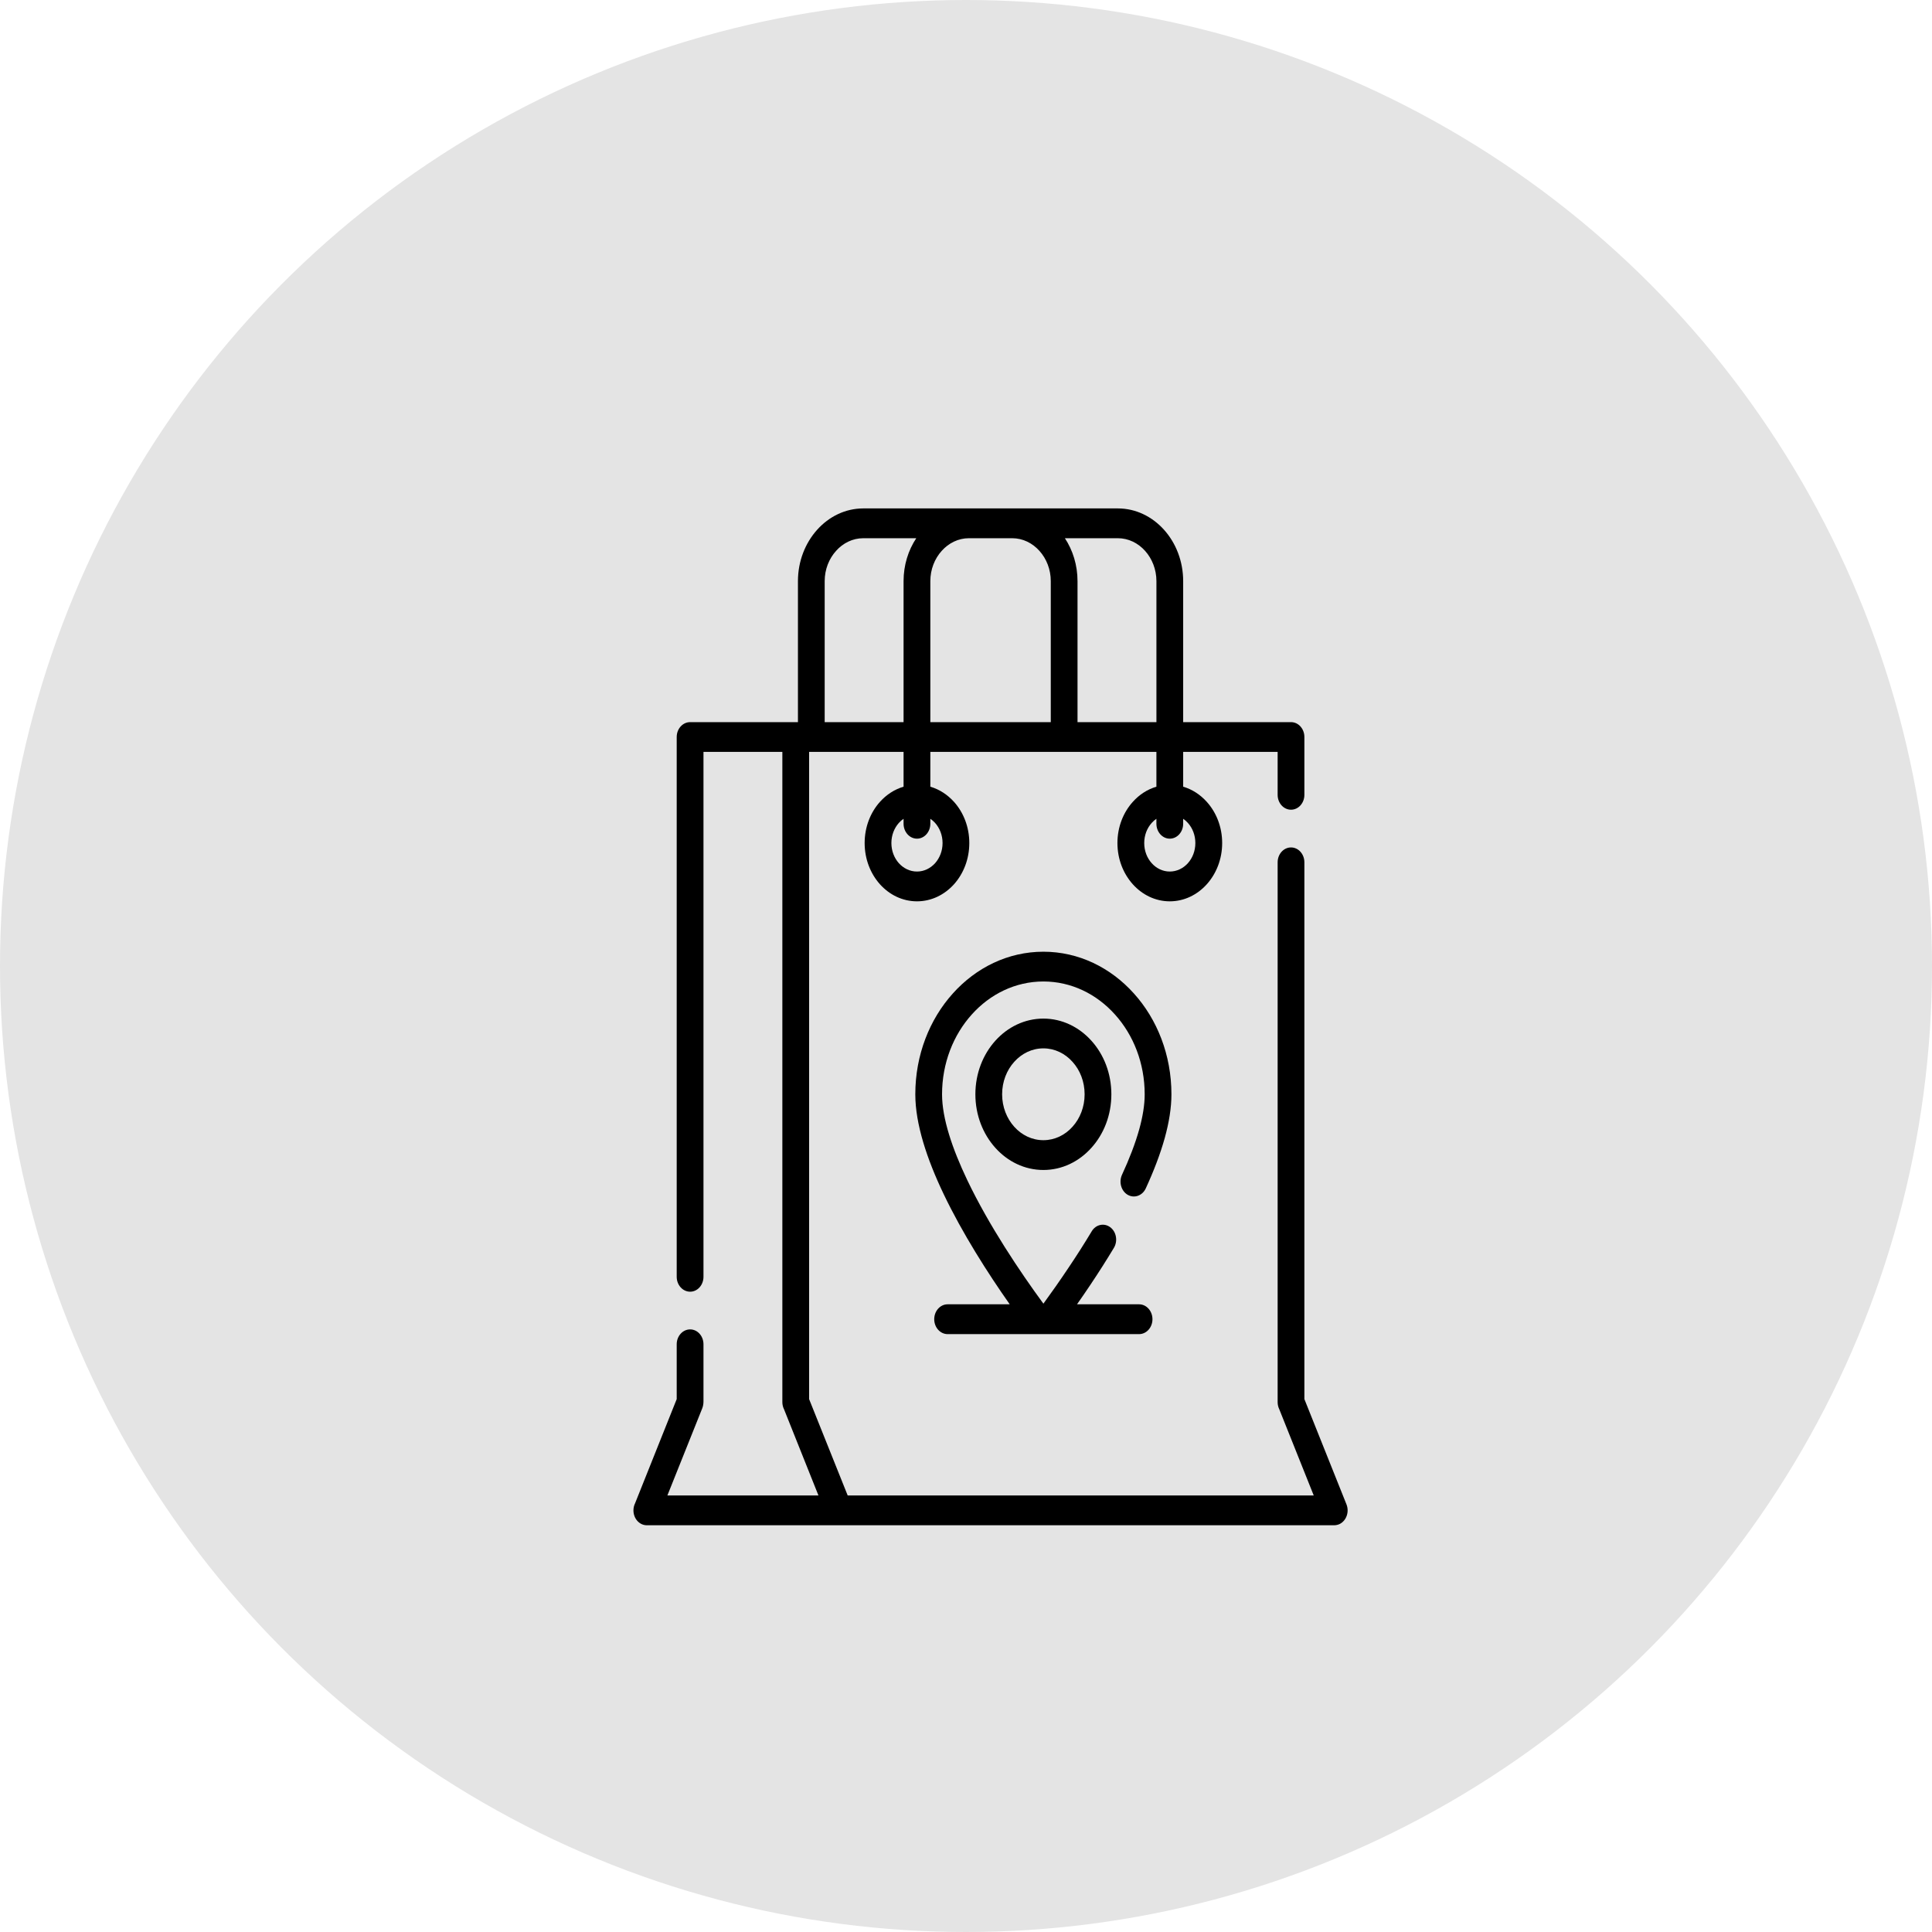 <svg width="76" height="76" viewBox="0 0 76 76" fill="none" xmlns="http://www.w3.org/2000/svg">
<circle cx="38" cy="38" r="38" fill="#E4E4E4"/>
<path d="M42.946 48.435C43.107 48.167 43.434 48.097 43.674 48.276C43.915 48.455 43.979 48.819 43.818 49.087C43.513 49.594 43.199 50.085 42.891 50.544C42.714 50.809 42.538 51.066 42.367 51.308H44.808C45.099 51.308 45.335 51.571 45.335 51.895C45.335 52.218 45.099 52.481 44.808 52.481H37.277C36.986 52.481 36.75 52.218 36.75 51.895C36.75 51.571 36.986 51.308 37.277 51.308H39.72C38.852 50.074 37.858 48.515 37.122 46.974C36.463 45.596 36.006 44.217 36.006 43.047C36.006 41.497 36.569 40.095 37.482 39.081C38.393 38.065 39.652 37.438 41.045 37.438C42.435 37.438 43.694 38.065 44.605 39.081C45.519 40.095 46.081 41.497 46.081 43.047C46.081 43.581 45.986 44.159 45.819 44.764C45.64 45.406 45.381 46.077 45.071 46.75C44.938 47.036 44.621 47.149 44.363 47.002C44.106 46.854 44.005 46.502 44.136 46.214C44.42 45.599 44.657 44.992 44.816 44.42C44.952 43.929 45.029 43.466 45.029 43.047C45.029 41.82 44.584 40.711 43.861 39.909C43.141 39.105 42.145 38.609 41.045 38.609C39.943 38.609 38.946 39.105 38.226 39.909C37.504 40.711 37.058 41.82 37.058 43.047C37.058 44.002 37.466 45.198 38.051 46.425C38.902 48.207 40.118 50.019 41.045 51.283C41.355 50.858 41.697 50.373 42.047 49.848C42.348 49.401 42.652 48.925 42.946 48.435ZM41.335 28.407V22.861C41.335 22.398 41.164 21.976 40.889 21.67C40.613 21.362 40.235 21.172 39.817 21.172H38.114C37.699 21.172 37.319 21.362 37.044 21.67C36.768 21.976 36.597 22.398 36.597 22.861V28.407H41.335ZM36.044 21.172H33.959C33.543 21.172 33.163 21.362 32.889 21.67C32.612 21.976 32.441 22.398 32.441 22.861V28.407H35.544V22.861C35.544 22.23 35.729 21.645 36.044 21.172ZM31.389 28.407V22.861C31.389 22.073 31.679 21.358 32.145 20.839C32.61 20.321 33.253 20 33.959 20H43.973C44.681 20 45.323 20.321 45.789 20.839C46.255 21.358 46.543 22.073 46.543 22.861V28.407H50.786C51.076 28.407 51.311 28.668 51.311 28.991V31.268C51.311 31.591 51.076 31.852 50.786 31.852C50.494 31.852 50.259 31.591 50.259 31.268V29.578H46.543V30.947C46.901 31.051 47.219 31.261 47.472 31.543C47.846 31.957 48.077 32.53 48.077 33.163C48.077 33.797 47.846 34.368 47.472 34.785C47.1 35.199 46.585 35.456 46.016 35.456C45.449 35.456 44.934 35.199 44.562 34.785C44.188 34.368 43.957 33.797 43.957 33.163C43.957 32.53 44.188 31.957 44.562 31.543C44.814 31.261 45.133 31.051 45.49 30.947V29.578H36.597V30.947C36.955 31.051 37.273 31.261 37.528 31.543C37.9 31.957 38.13 32.53 38.13 33.163C38.13 33.797 37.9 34.368 37.528 34.785C37.154 35.199 36.64 35.456 36.072 35.456C35.502 35.456 34.987 35.199 34.615 34.785C34.243 34.368 34.013 33.797 34.013 33.163C34.013 32.53 34.243 31.957 34.615 31.543C34.868 31.261 35.188 31.051 35.544 30.947V29.578H31.828V55.037L33.346 58.828H51.679L50.324 55.438C50.283 55.354 50.259 55.259 50.259 55.157V33.921C50.259 33.598 50.494 33.336 50.786 33.336C51.076 33.336 51.311 33.598 51.311 33.921V55.037L52.966 59.176C53.085 59.471 52.966 59.816 52.702 59.949C52.636 59.982 52.552 60 52.481 60H25.445C25.154 60 24.918 59.739 24.918 59.415C24.918 59.313 24.942 59.216 24.983 59.134L26.62 55.037V52.88C26.62 52.557 26.857 52.295 27.148 52.295C27.438 52.295 27.673 52.557 27.673 52.88V55.128C27.673 55.219 27.659 55.309 27.627 55.394L26.253 58.828H32.196L30.842 55.438C30.8 55.354 30.776 55.259 30.776 55.157V29.578H27.673V50.227C27.673 50.55 27.438 50.812 27.148 50.812C26.857 50.812 26.62 50.55 26.62 50.227V28.991C26.62 28.668 26.857 28.407 27.148 28.407H31.389ZM41.89 21.172C42.202 21.645 42.387 22.23 42.387 22.861V28.407H45.491V22.861C45.491 22.398 45.319 21.976 45.045 21.67C44.769 21.362 44.391 21.172 43.973 21.172H41.89V21.172ZM46.543 32.404C46.543 32.727 46.308 32.991 46.016 32.991C45.725 32.991 45.49 32.727 45.49 32.404V32.209C45.423 32.253 45.361 32.309 45.306 32.371C45.123 32.574 45.011 32.853 45.011 33.163C45.011 33.474 45.123 33.753 45.306 33.956C45.486 34.158 45.739 34.284 46.016 34.284C46.294 34.284 46.547 34.158 46.728 33.956C46.911 33.752 47.022 33.473 47.022 33.163C47.022 32.853 46.911 32.574 46.728 32.371C46.672 32.309 46.61 32.253 46.543 32.209V32.404H46.543ZM36.597 32.209V32.404C36.597 32.727 36.362 32.991 36.072 32.991C35.781 32.991 35.544 32.727 35.544 32.404V32.209C35.477 32.253 35.415 32.309 35.359 32.371C35.178 32.574 35.065 32.853 35.065 33.163C35.065 33.474 35.178 33.753 35.359 33.956C35.542 34.158 35.793 34.284 36.072 34.284C36.35 34.284 36.601 34.158 36.784 33.956C36.965 33.752 37.078 33.473 37.078 33.163C37.078 32.853 36.965 32.574 36.784 32.371C36.728 32.309 36.664 32.253 36.597 32.209ZM41.045 40.069C41.783 40.069 42.451 40.403 42.934 40.941C43.42 41.479 43.718 42.223 43.718 43.047C43.718 43.869 43.42 44.613 42.934 45.151C42.451 45.691 41.783 46.024 41.045 46.024C40.305 46.024 39.636 45.691 39.153 45.151C38.669 44.613 38.369 43.869 38.369 43.047C38.369 42.223 38.669 41.479 39.153 40.941C39.636 40.403 40.305 40.069 41.045 40.069ZM42.19 41.77C41.898 41.442 41.492 41.24 41.045 41.24C40.595 41.24 40.191 41.442 39.897 41.77C39.604 42.095 39.421 42.547 39.421 43.047C39.421 43.545 39.604 43.997 39.897 44.323C40.191 44.651 40.595 44.852 41.045 44.852C41.492 44.852 41.898 44.651 42.19 44.323C42.485 43.997 42.666 43.545 42.666 43.047C42.666 42.547 42.485 42.095 42.19 41.77Z" fill="black"/>
</svg>

